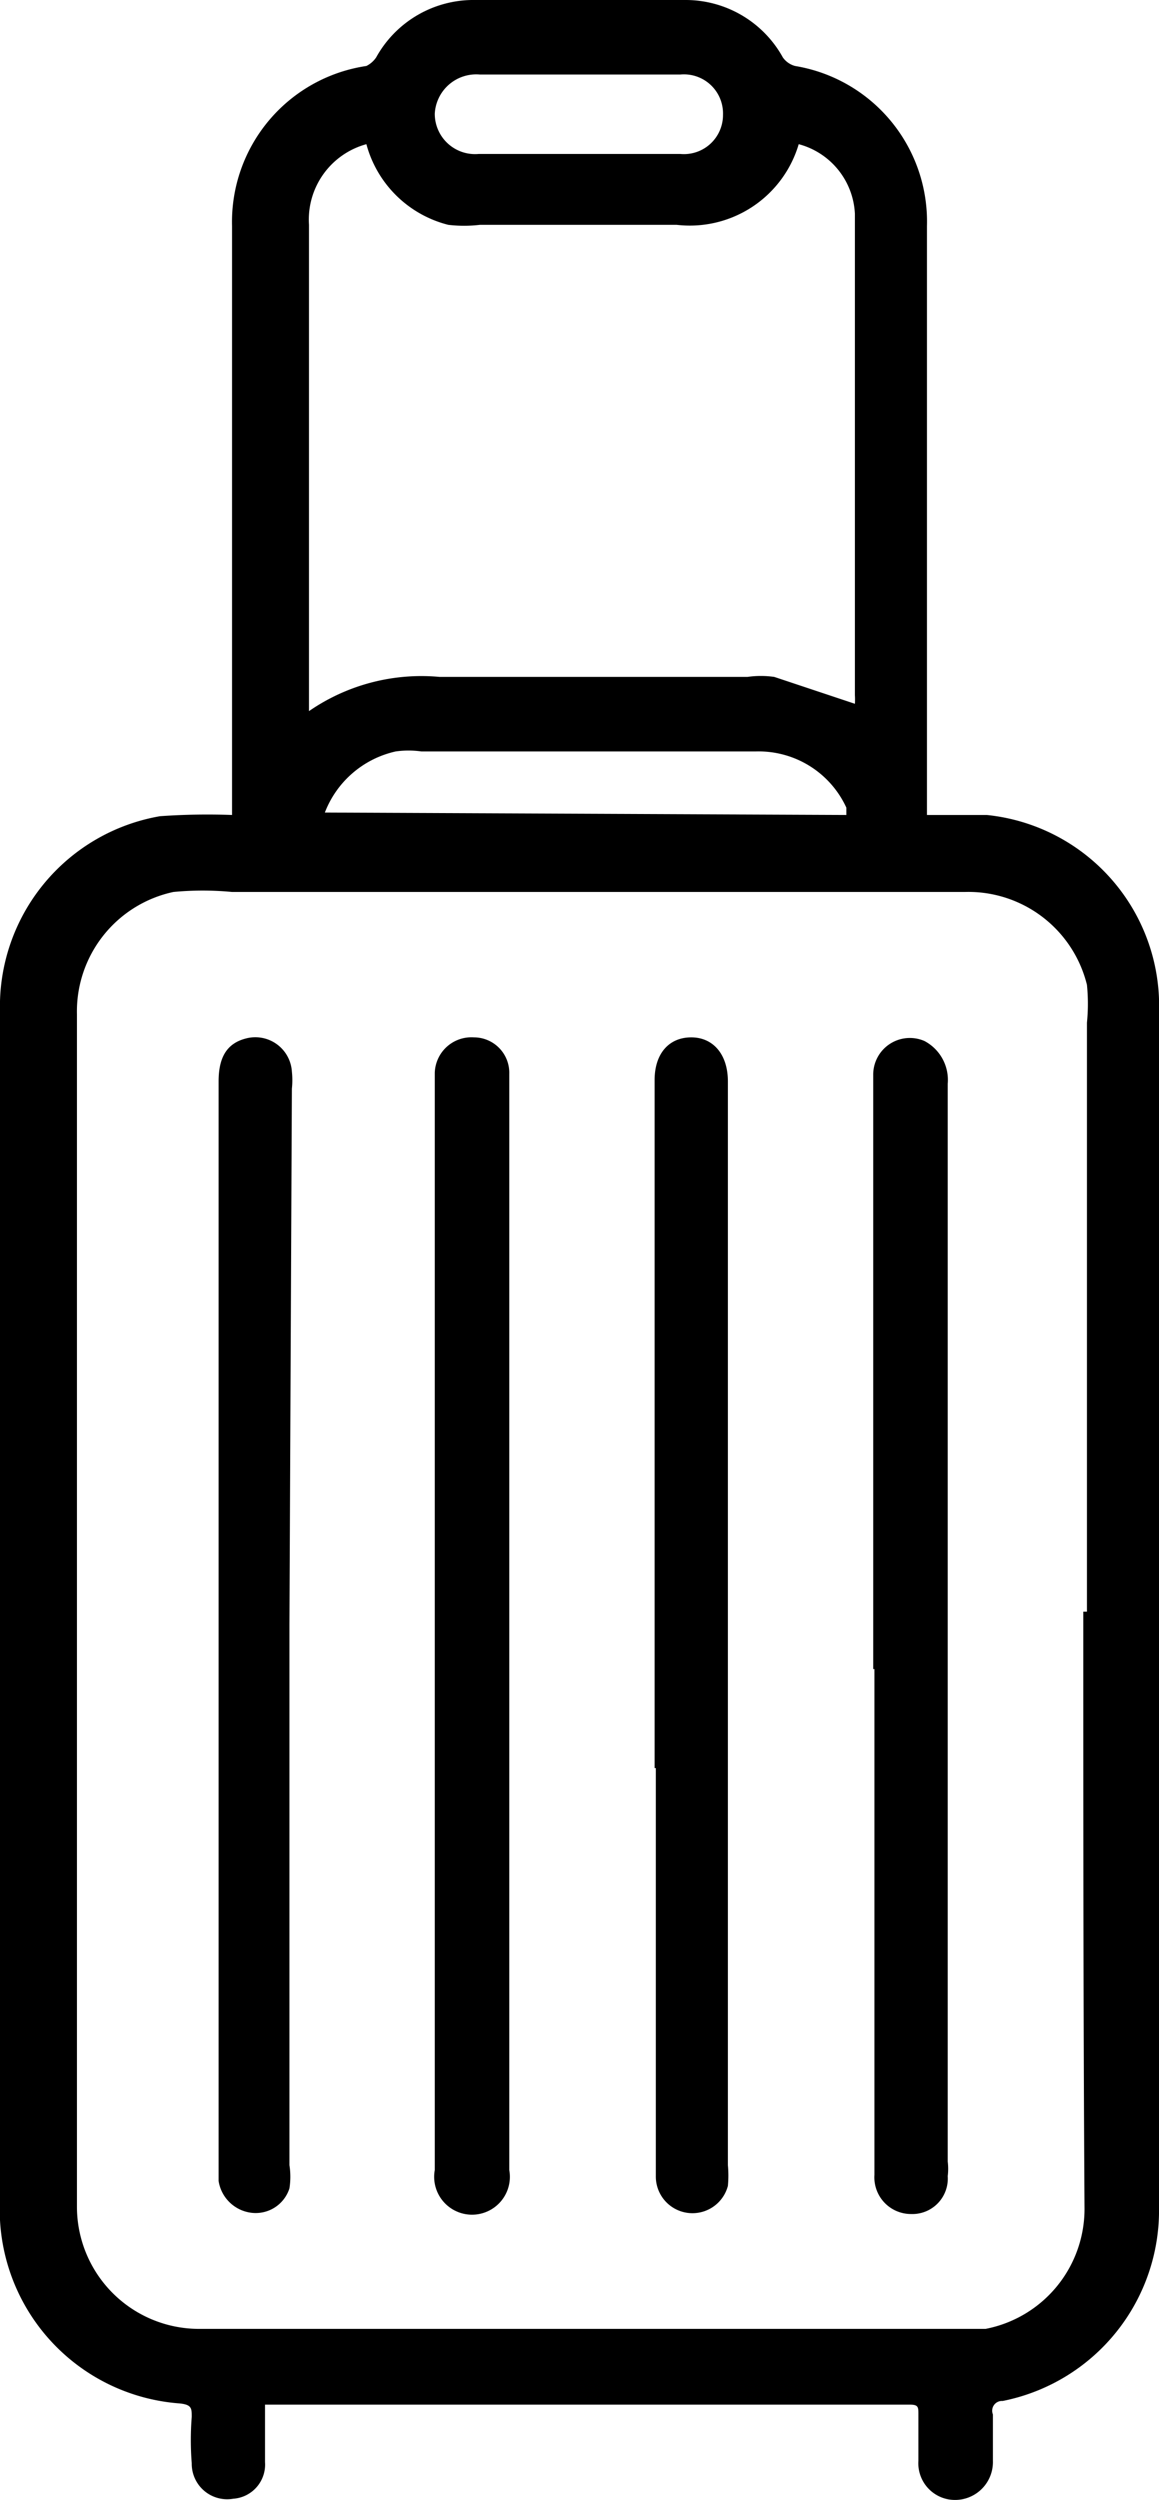 <svg xmlns="http://www.w3.org/2000/svg" viewBox="0 0 9.49 20.46"><g id="Capa_2" data-name="Capa 2"><g id="Capa_1-2" data-name="Capa 1"><path d="M1.9,6.67V1.85A1.29,1.29,0,0,1,3,.54.21.21,0,0,0,3.08.47.91.91,0,0,1,3.89,0H5.61a.91.91,0,0,1,.8.47.18.18,0,0,0,.1.07A1.29,1.29,0,0,1,7.59,1.85V6.67c.17,0,.33,0,.49,0A1.57,1.57,0,0,1,9.49,8.29v9.77a1.59,1.59,0,0,1-1.28,1.59.08.08,0,0,0-.08.11v.38a.31.31,0,0,1-.31.32.3.3,0,0,1-.3-.32v-.38c0-.06,0-.08-.07-.08H2.17c0,.16,0,.32,0,.47a.28.28,0,0,1-.26.3.29.29,0,0,1-.34-.29,2.41,2.41,0,0,1,0-.38c0-.07,0-.1-.1-.11A1.59,1.59,0,0,1,0,18c0-3.24,0-6.48,0-9.72a1.58,1.58,0,0,1,1.31-1.6A5.47,5.47,0,0,1,1.9,6.67Zm7,6.52c0-1.61,0-3.22,0-4.82a1.56,1.56,0,0,0,0-.31,1,1,0,0,0-1-.76h-6a2.54,2.54,0,0,0-.48,0,1,1,0,0,0-.79,1v9.76a1,1,0,0,0,1,1H8.07a1,1,0,0,0,.81-1C8.87,16.42,8.87,14.8,8.87,13.19ZM7,5.76a.56.56,0,0,0,0-.07V2.21c0-.16,0-.31,0-.46a.62.62,0,0,0-.46-.57s0,0,0,0a.93.93,0,0,1-1,.66H3.93a1.09,1.09,0,0,1-.26,0A.93.93,0,0,1,3,1.18a.64.64,0,0,0-.47.66V5.73s0,0,0,.09A1.62,1.62,0,0,1,3.6,5.54H6.12a.78.78,0,0,1,.22,0Zm-.07.91,0-.06a.79.79,0,0,0-.74-.46c-.91,0-1.83,0-2.74,0a.75.75,0,0,0-.21,0,.81.81,0,0,0-.58.5ZM4.74,1.26h.83A.32.32,0,0,0,5.92.94.32.32,0,0,0,5.57.61H3.93a.34.34,0,0,0-.37.32.33.33,0,0,0,.36.33Z"/><path d="M3.56,15.1V12.46c0-.26,0-.52,0-.78,0-.92,0-1.85,0-2.77V8.78a.3.3,0,0,1,.32-.29.29.29,0,0,1,.29.3c0,.13,0,.25,0,.37v8.6a.31.31,0,1,1-.61,0V15.1Z"/><path d="M2.37,13.3v4.42a.62.62,0,0,1,0,.19.29.29,0,0,1-.31.2.31.31,0,0,1-.27-.26v-9c0-.2.07-.31.22-.35a.3.3,0,0,1,.38.27.66.66,0,0,1,0,.14Z"/><path d="M5.36,14.47V8.84c0-.22.12-.35.3-.35s.3.14.3.36v8.87a.91.91,0,0,1,0,.17.3.3,0,0,1-.59-.08V14.47Z"/><path d="M7.15,13.66v-4c0-.29,0-.57,0-.86a.3.3,0,0,1,.42-.28.36.36,0,0,1,.19.35c0,.12,0,.24,0,.37v8.45a.49.49,0,0,1,0,.12.29.29,0,0,1-.3.31.3.3,0,0,1-.3-.32V13.66Z"/></g></g></svg>
